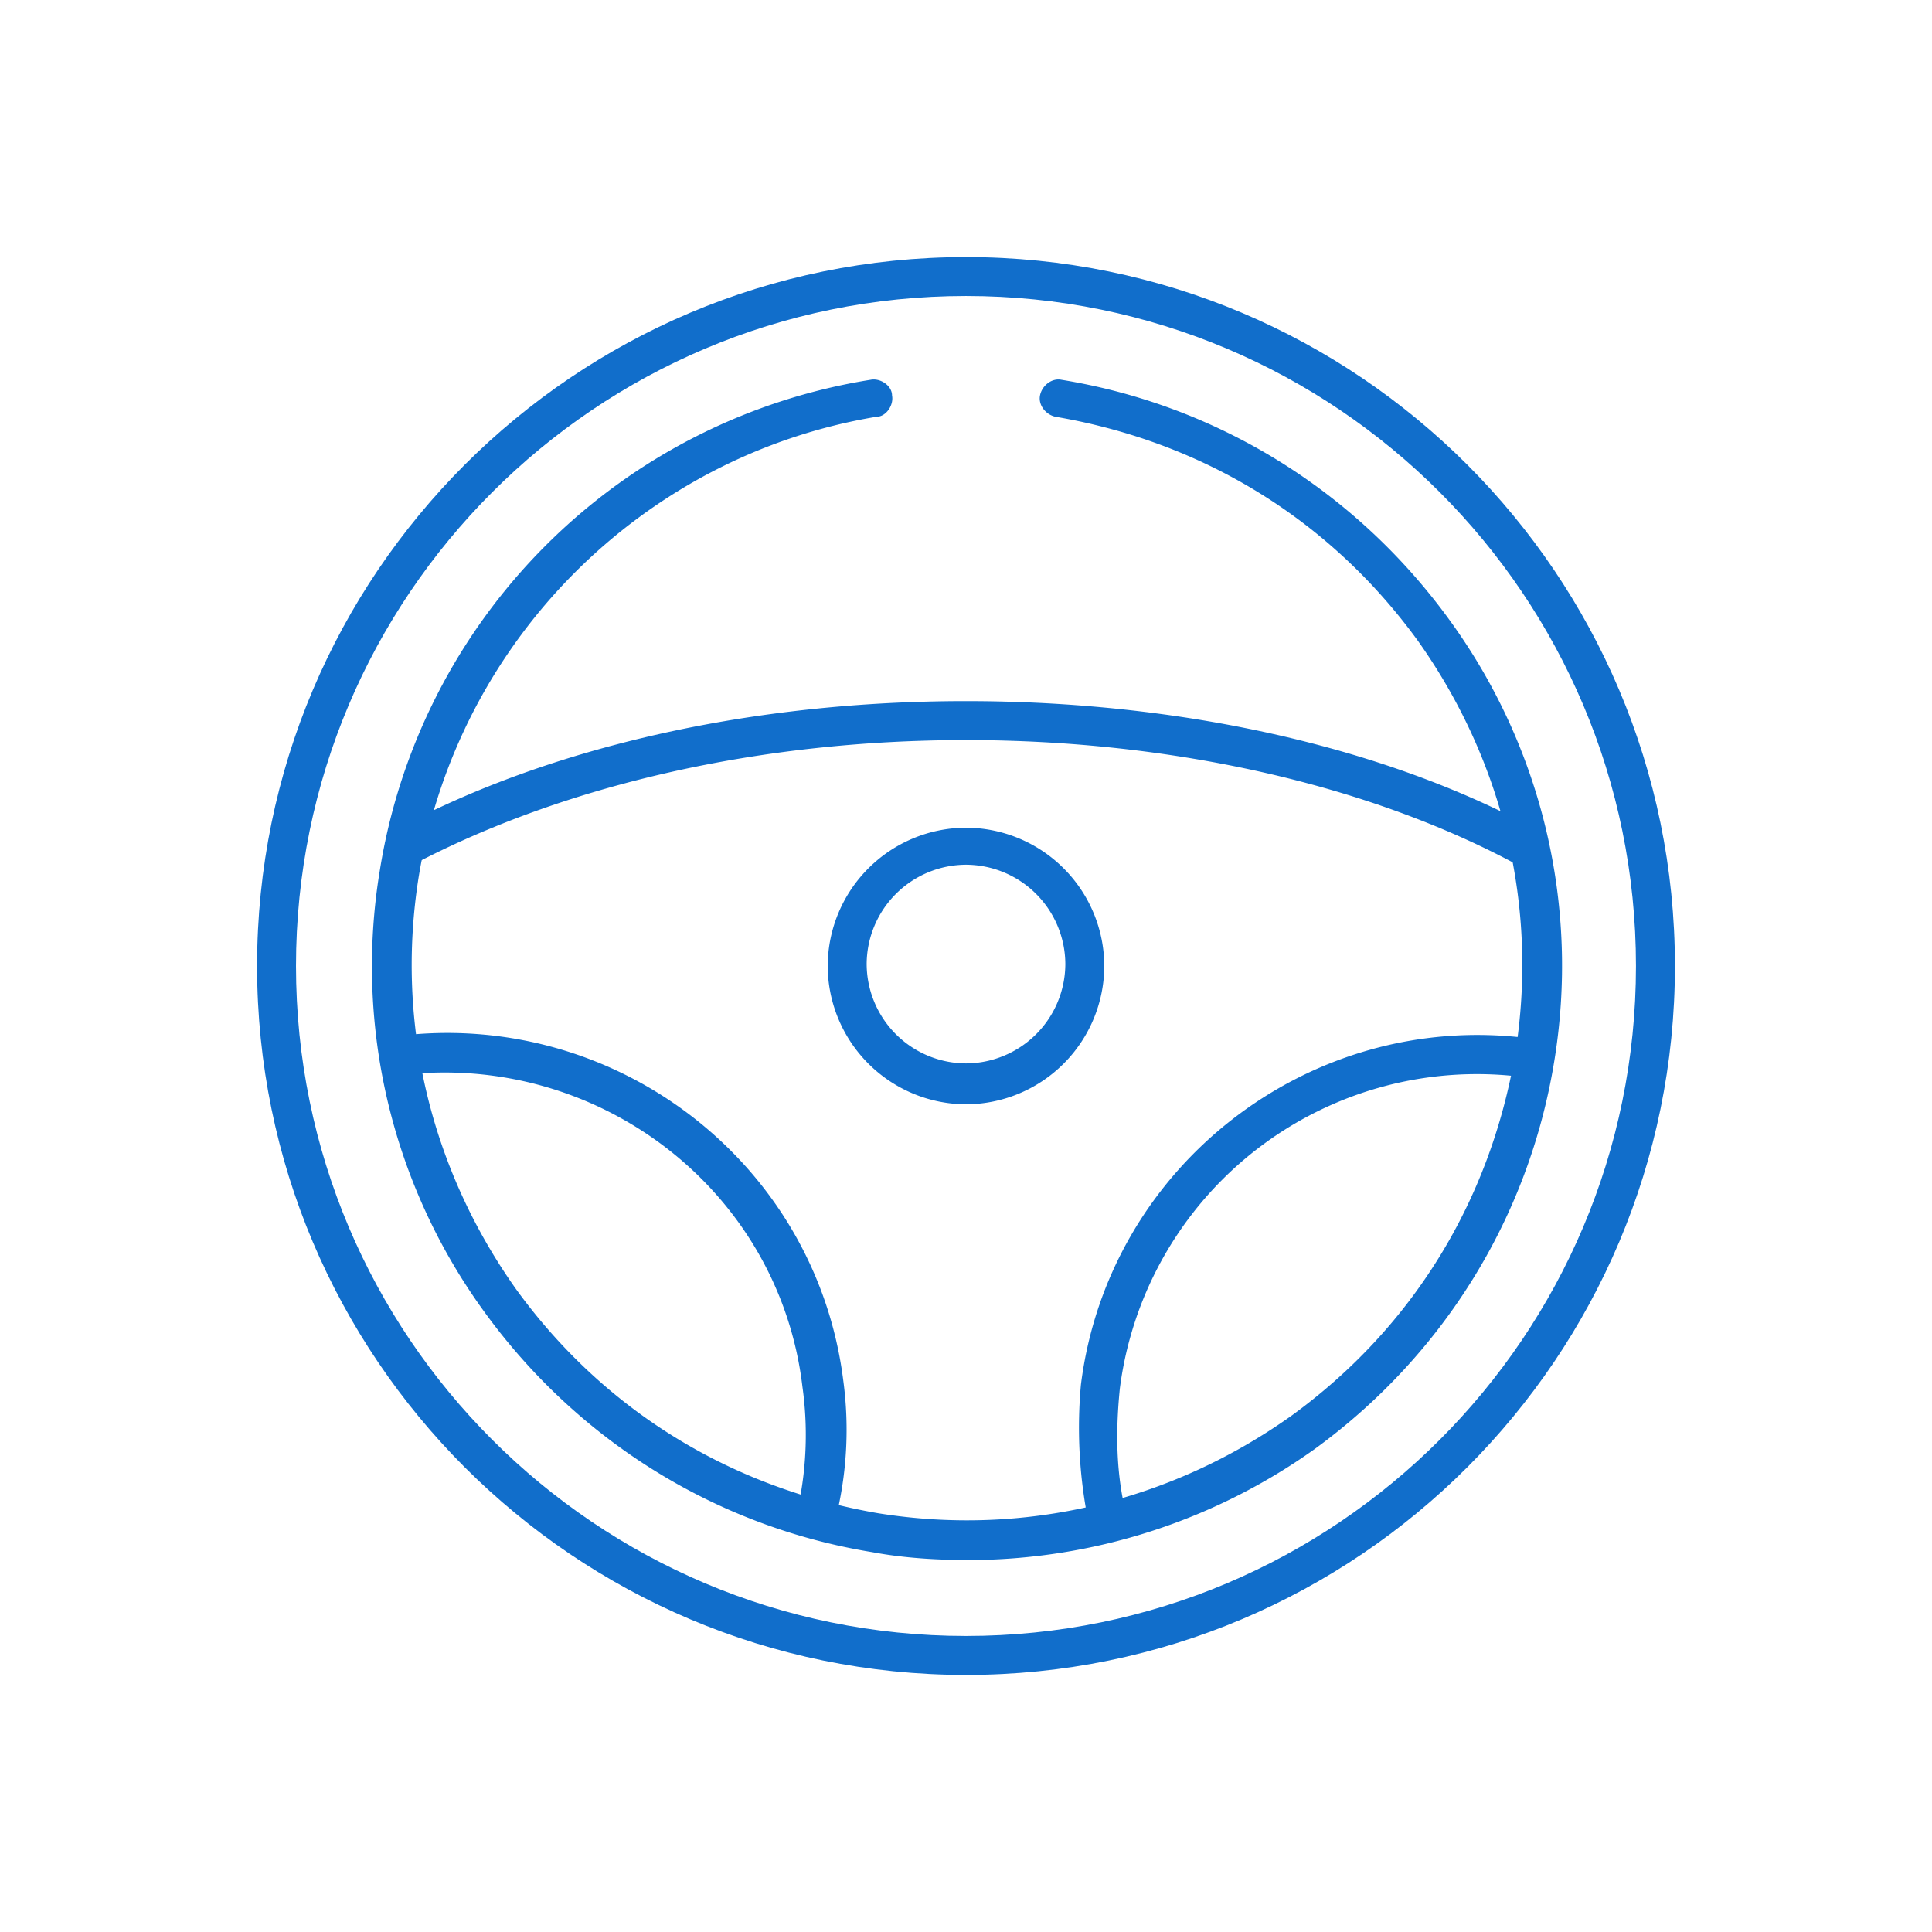 <svg width="48" height="48" viewBox="0 0 48 48" fill="none" xmlns="http://www.w3.org/2000/svg"><path d="M24.049 38.758c-.774 0-1.597-.049-2.371-.194-3.87-.629-7.307-2.758-9.63-5.951a14.597 14.597 0 0 1-2.612-10.984A14.688 14.688 0 0 1 21.629 9.436c.242-.049.533.145.533.387.048.242-.146.532-.387.532-5.807.968-10.403 5.564-11.371 11.42-.58 3.629.29 7.258 2.42 10.258 2.177 3 5.322 4.935 9 5.564 3.629.58 7.257-.29 10.257-2.42 3-2.177 4.936-5.322 5.564-9 .581-3.629-.29-7.258-2.419-10.258-2.177-3-5.323-4.935-9-5.564-.242-.049-.436-.29-.387-.532.049-.242.29-.436.533-.387 3.87.629 7.306 2.758 9.629 5.952a14.599 14.599 0 0 1 2.613 10.984c-.63 3.87-2.758 7.306-5.951 9.629a14.84 14.84 0 0 1-8.613 2.758l-.001-.001z" fill="#116ECB"/><path d="M10.064 21.532a.508.508 0 0 1-.435-.242c-.146-.242-.05-.532.193-.677 3.87-2.08 8.903-3.194 14.177-3.194 5.274 0 10.355 1.113 14.177 3.194.243.146.34.436.194.677-.145.242-.436.34-.677.194-3.677-1.984-8.564-3.097-13.694-3.097-5.129 0-9.967 1.113-13.742 3.097-.049.048-.146.048-.194.048h.001zM20.323 37.984h-.097a.501.501 0 0 1-.387-.58 8.601 8.601 0 0 0 .097-2.952c-.58-4.887-5.08-8.323-9.968-7.742-.242.049-.484-.146-.532-.436-.049-.242.145-.484.435-.533 5.42-.677 10.404 3.146 11.081 8.565a9.139 9.139 0 0 1-.146 3.242c-.047.29-.242.436-.483.436zM27.484 37.984a.47.47 0 0 1-.484-.387 11.805 11.805 0 0 1-.145-3.194c.677-5.42 5.66-9.29 11.08-8.613.242.049.436.29.436.533-.049.242-.29.483-.533.436A8.945 8.945 0 0 0 27.822 34.5c-.097.967-.097 1.936.097 2.854.049.242-.097.533-.387.58 0 .05 0 .05-.049.05v-.001z" fill="#116ECB"/><path d="M24 27.436A3.45 3.45 0 0 1 20.564 24 3.449 3.449 0 0 1 24 20.564 3.448 3.448 0 0 1 27.436 24 3.449 3.449 0 0 1 24 27.436zm0-5.952a2.478 2.478 0 0 0-2.468 2.467A2.478 2.478 0 0 0 24 26.42a2.478 2.478 0 0 0 2.468-2.468A2.478 2.478 0 0 0 24 21.484z" fill="#116ECB"/><path d="M24 41.613c-9.726 0-17.613-7.887-17.613-17.613 0-9.726 7.887-17.613 17.613-17.613 9.726 0 17.613 7.887 17.613 17.613 0 9.726-7.887 17.613-17.613 17.613zm0-34.259C14.806 7.354 7.354 14.806 7.354 24S14.806 40.645 24 40.645 40.645 33.195 40.645 24c0-9.194-7.45-16.646-16.645-16.646z" fill="#116ECB"/></svg>